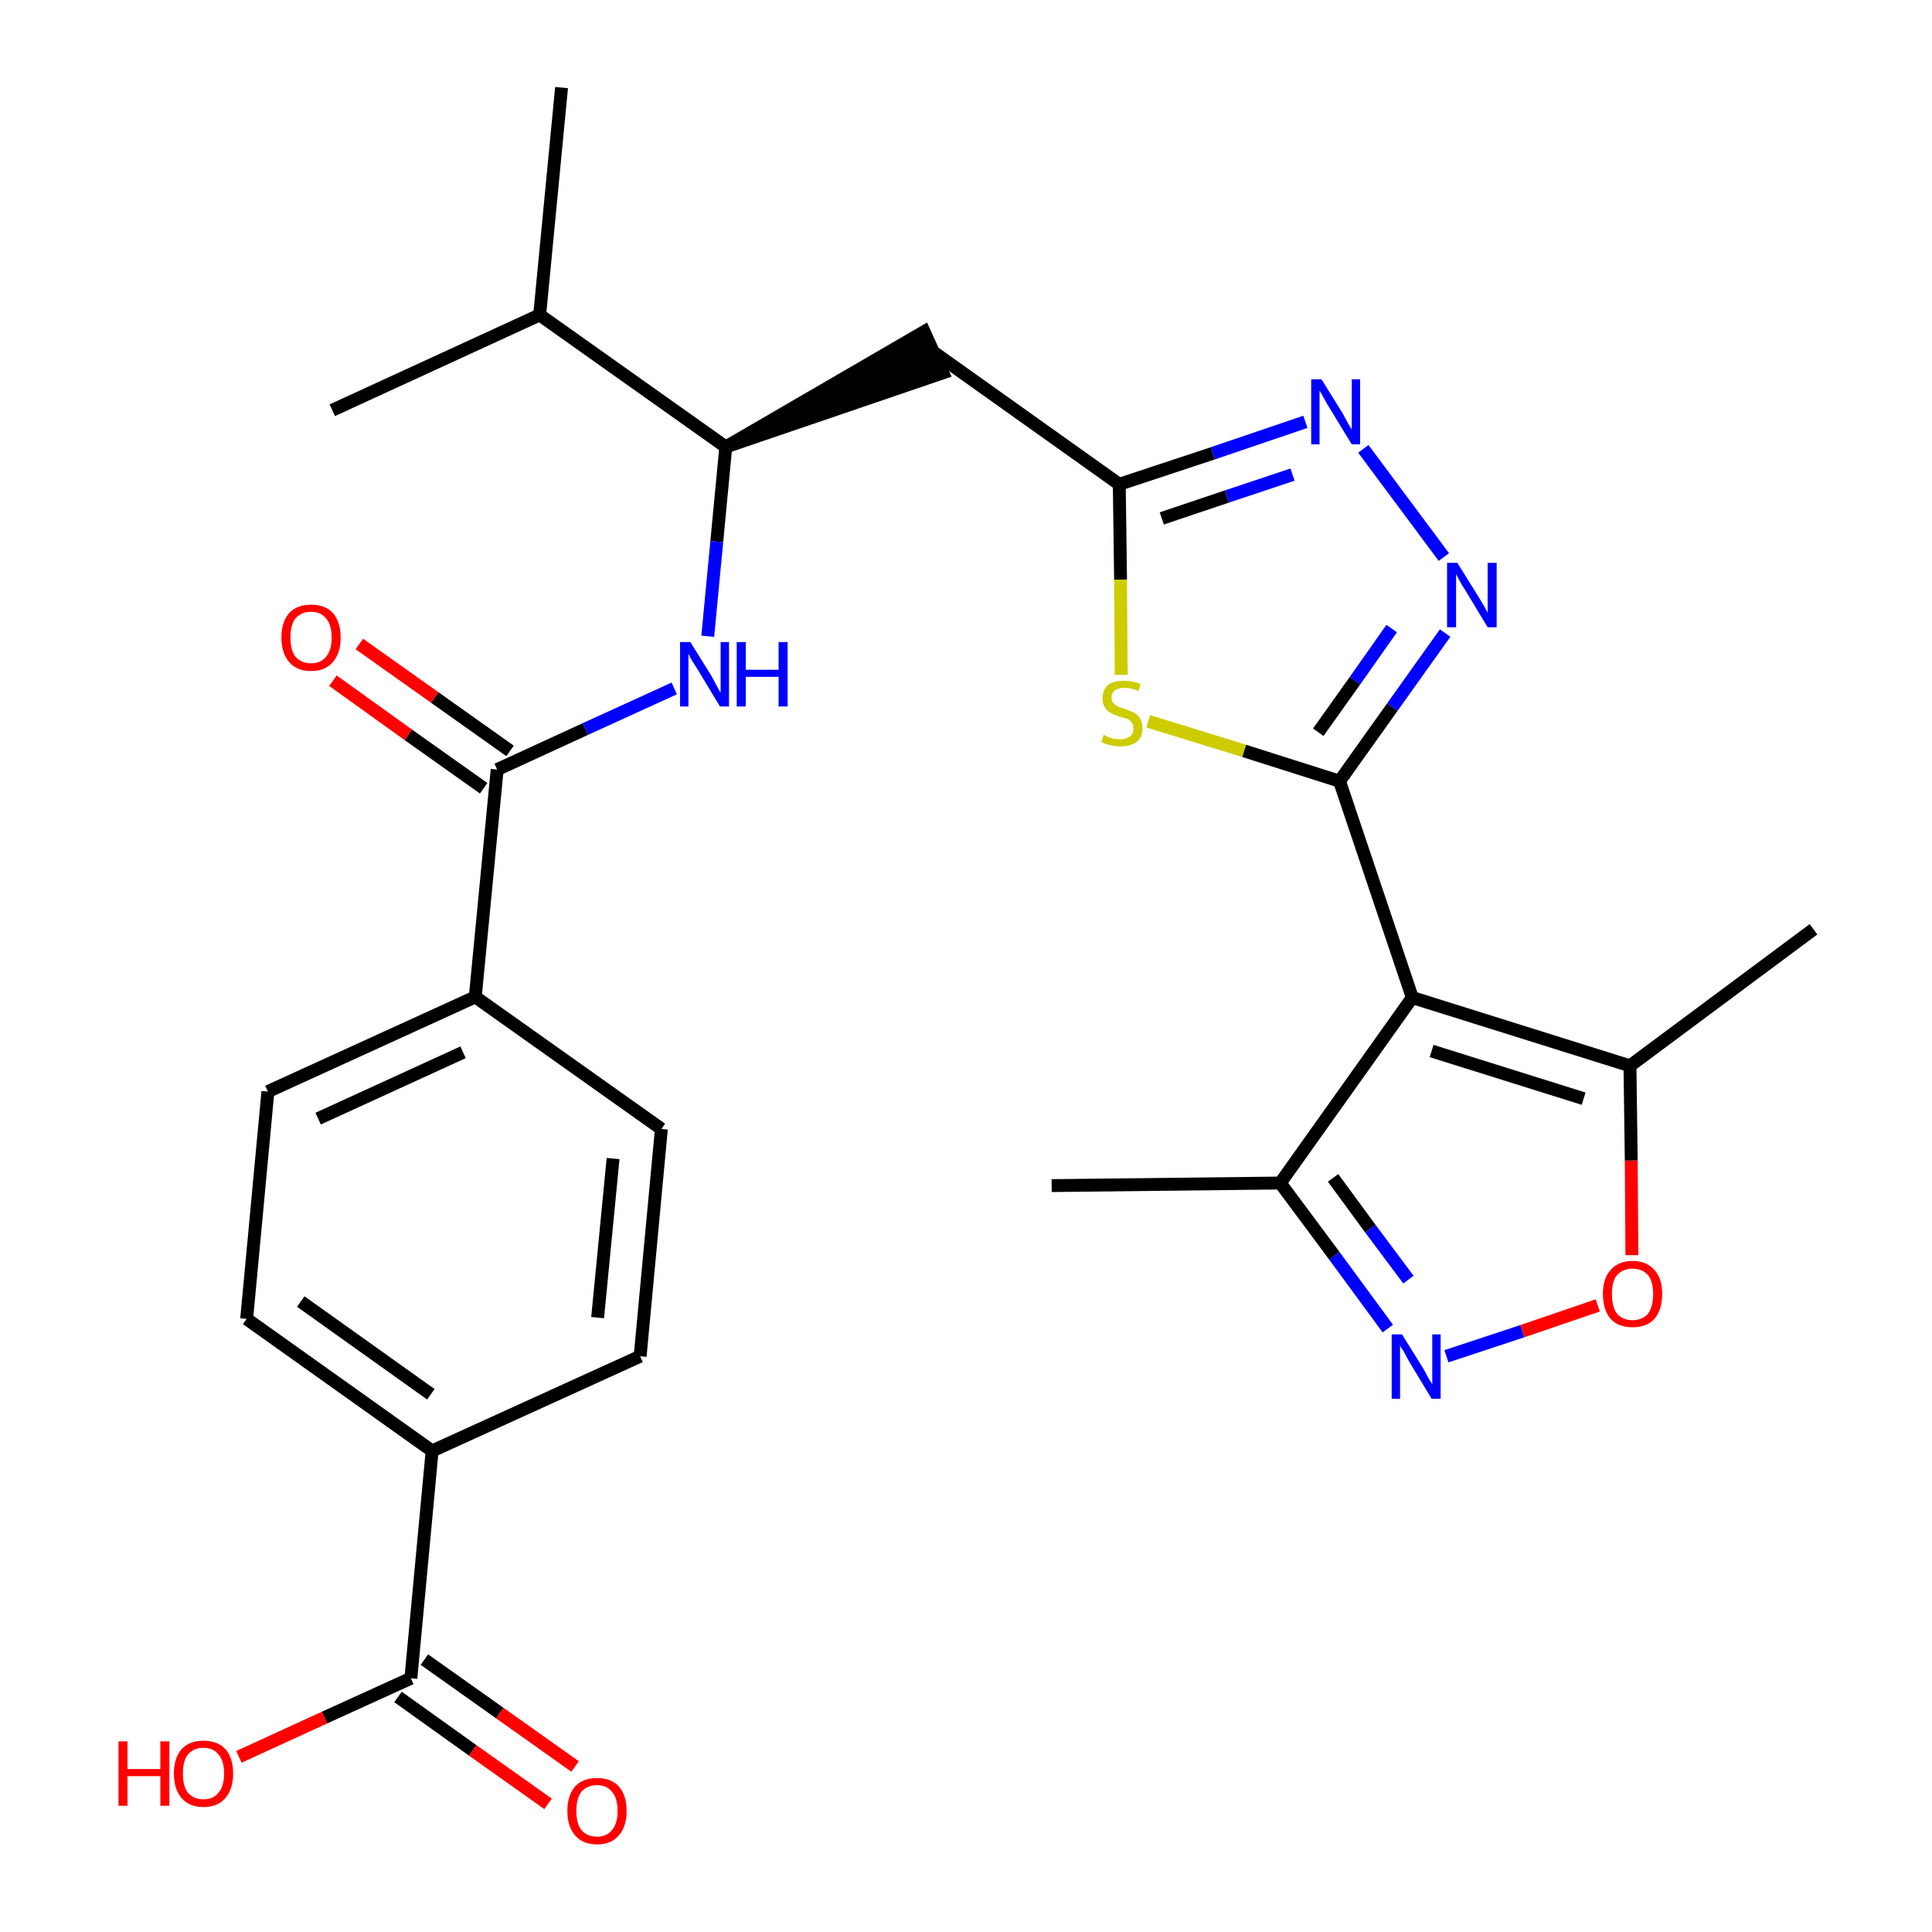 <?xml version='1.0' encoding='iso-8859-1'?>
<svg version='1.1' baseProfile='full'
              xmlns='http://www.w3.org/2000/svg'
                      xmlns:rdkit='http://www.rdkit.org/xml'
                      xmlns:xlink='http://www.w3.org/1999/xlink'
                  xml:space='preserve'
width='300px' height='300px' viewBox='0 0 300 300'>
<!-- END OF HEADER -->
<path class='bond-0 atom-0 atom-1' d='M 163.3,184.1 L 198.8,183.7' style='fill:none;fill-rule:evenodd;stroke:#000000;stroke-width:2.0px;stroke-linecap:butt;stroke-linejoin:miter;stroke-opacity:1' />
<path class='bond-1 atom-1 atom-2' d='M 198.8,183.7 L 207.2,195.0' style='fill:none;fill-rule:evenodd;stroke:#000000;stroke-width:2.0px;stroke-linecap:butt;stroke-linejoin:miter;stroke-opacity:1' />
<path class='bond-1 atom-1 atom-2' d='M 207.2,195.0 L 215.5,206.3' style='fill:none;fill-rule:evenodd;stroke:#0000FF;stroke-width:2.0px;stroke-linecap:butt;stroke-linejoin:miter;stroke-opacity:1' />
<path class='bond-1 atom-1 atom-2' d='M 207.0,182.9 L 212.8,190.8' style='fill:none;fill-rule:evenodd;stroke:#000000;stroke-width:2.0px;stroke-linecap:butt;stroke-linejoin:miter;stroke-opacity:1' />
<path class='bond-1 atom-1 atom-2' d='M 212.8,190.8 L 218.7,198.7' style='fill:none;fill-rule:evenodd;stroke:#0000FF;stroke-width:2.0px;stroke-linecap:butt;stroke-linejoin:miter;stroke-opacity:1' />
<path class='bond-28 atom-6 atom-1' d='M 219.3,154.9 L 198.8,183.7' style='fill:none;fill-rule:evenodd;stroke:#000000;stroke-width:2.0px;stroke-linecap:butt;stroke-linejoin:miter;stroke-opacity:1' />
<path class='bond-2 atom-2 atom-3' d='M 224.6,210.6 L 236.4,206.7' style='fill:none;fill-rule:evenodd;stroke:#0000FF;stroke-width:2.0px;stroke-linecap:butt;stroke-linejoin:miter;stroke-opacity:1' />
<path class='bond-2 atom-2 atom-3' d='M 236.4,206.7 L 248.1,202.7' style='fill:none;fill-rule:evenodd;stroke:#FF0000;stroke-width:2.0px;stroke-linecap:butt;stroke-linejoin:miter;stroke-opacity:1' />
<path class='bond-3 atom-3 atom-4' d='M 253.4,194.9 L 253.3,180.2' style='fill:none;fill-rule:evenodd;stroke:#FF0000;stroke-width:2.0px;stroke-linecap:butt;stroke-linejoin:miter;stroke-opacity:1' />
<path class='bond-3 atom-3 atom-4' d='M 253.3,180.2 L 253.1,165.5' style='fill:none;fill-rule:evenodd;stroke:#000000;stroke-width:2.0px;stroke-linecap:butt;stroke-linejoin:miter;stroke-opacity:1' />
<path class='bond-4 atom-4 atom-5' d='M 253.1,165.5 L 281.6,144.3' style='fill:none;fill-rule:evenodd;stroke:#000000;stroke-width:2.0px;stroke-linecap:butt;stroke-linejoin:miter;stroke-opacity:1' />
<path class='bond-5 atom-4 atom-6' d='M 253.1,165.5 L 219.3,154.9' style='fill:none;fill-rule:evenodd;stroke:#000000;stroke-width:2.0px;stroke-linecap:butt;stroke-linejoin:miter;stroke-opacity:1' />
<path class='bond-5 atom-4 atom-6' d='M 245.9,170.6 L 222.3,163.2' style='fill:none;fill-rule:evenodd;stroke:#000000;stroke-width:2.0px;stroke-linecap:butt;stroke-linejoin:miter;stroke-opacity:1' />
<path class='bond-6 atom-6 atom-7' d='M 219.3,154.9 L 208.0,121.3' style='fill:none;fill-rule:evenodd;stroke:#000000;stroke-width:2.0px;stroke-linecap:butt;stroke-linejoin:miter;stroke-opacity:1' />
<path class='bond-7 atom-7 atom-8' d='M 208.0,121.3 L 216.2,109.8' style='fill:none;fill-rule:evenodd;stroke:#000000;stroke-width:2.0px;stroke-linecap:butt;stroke-linejoin:miter;stroke-opacity:1' />
<path class='bond-7 atom-7 atom-8' d='M 216.2,109.8 L 224.4,98.3' style='fill:none;fill-rule:evenodd;stroke:#0000FF;stroke-width:2.0px;stroke-linecap:butt;stroke-linejoin:miter;stroke-opacity:1' />
<path class='bond-7 atom-7 atom-8' d='M 204.7,113.7 L 210.4,105.7' style='fill:none;fill-rule:evenodd;stroke:#000000;stroke-width:2.0px;stroke-linecap:butt;stroke-linejoin:miter;stroke-opacity:1' />
<path class='bond-7 atom-7 atom-8' d='M 210.4,105.7 L 216.1,97.6' style='fill:none;fill-rule:evenodd;stroke:#0000FF;stroke-width:2.0px;stroke-linecap:butt;stroke-linejoin:miter;stroke-opacity:1' />
<path class='bond-29 atom-28 atom-7' d='M 178.3,112.0 L 193.2,116.6' style='fill:none;fill-rule:evenodd;stroke:#CCCC00;stroke-width:2.0px;stroke-linecap:butt;stroke-linejoin:miter;stroke-opacity:1' />
<path class='bond-29 atom-28 atom-7' d='M 193.2,116.6 L 208.0,121.3' style='fill:none;fill-rule:evenodd;stroke:#000000;stroke-width:2.0px;stroke-linecap:butt;stroke-linejoin:miter;stroke-opacity:1' />
<path class='bond-8 atom-8 atom-9' d='M 224.2,86.5 L 211.7,69.7' style='fill:none;fill-rule:evenodd;stroke:#0000FF;stroke-width:2.0px;stroke-linecap:butt;stroke-linejoin:miter;stroke-opacity:1' />
<path class='bond-9 atom-9 atom-10' d='M 202.7,65.5 L 188.3,70.4' style='fill:none;fill-rule:evenodd;stroke:#0000FF;stroke-width:2.0px;stroke-linecap:butt;stroke-linejoin:miter;stroke-opacity:1' />
<path class='bond-9 atom-9 atom-10' d='M 188.3,70.4 L 173.8,75.2' style='fill:none;fill-rule:evenodd;stroke:#000000;stroke-width:2.0px;stroke-linecap:butt;stroke-linejoin:miter;stroke-opacity:1' />
<path class='bond-9 atom-9 atom-10' d='M 200.7,73.7 L 190.5,77.1' style='fill:none;fill-rule:evenodd;stroke:#0000FF;stroke-width:2.0px;stroke-linecap:butt;stroke-linejoin:miter;stroke-opacity:1' />
<path class='bond-9 atom-9 atom-10' d='M 190.5,77.1 L 180.4,80.5' style='fill:none;fill-rule:evenodd;stroke:#000000;stroke-width:2.0px;stroke-linecap:butt;stroke-linejoin:miter;stroke-opacity:1' />
<path class='bond-10 atom-10 atom-11' d='M 173.8,75.2 L 145.0,54.7' style='fill:none;fill-rule:evenodd;stroke:#000000;stroke-width:2.0px;stroke-linecap:butt;stroke-linejoin:miter;stroke-opacity:1' />
<path class='bond-27 atom-10 atom-28' d='M 173.8,75.2 L 174.0,90.0' style='fill:none;fill-rule:evenodd;stroke:#000000;stroke-width:2.0px;stroke-linecap:butt;stroke-linejoin:miter;stroke-opacity:1' />
<path class='bond-27 atom-10 atom-28' d='M 174.0,90.0 L 174.1,104.8' style='fill:none;fill-rule:evenodd;stroke:#CCCC00;stroke-width:2.0px;stroke-linecap:butt;stroke-linejoin:miter;stroke-opacity:1' />
<path class='bond-11 atom-12 atom-11' d='M 112.7,69.4 L 146.4,57.9 L 143.5,51.5 Z' style='fill:#000000;fill-rule:evenodd;fill-opacity:1;stroke:#000000;stroke-width:2.0px;stroke-linecap:butt;stroke-linejoin:miter;stroke-opacity:1;' />
<path class='bond-12 atom-12 atom-13' d='M 112.7,69.4 L 111.3,84.1' style='fill:none;fill-rule:evenodd;stroke:#000000;stroke-width:2.0px;stroke-linecap:butt;stroke-linejoin:miter;stroke-opacity:1' />
<path class='bond-12 atom-12 atom-13' d='M 111.3,84.1 L 109.9,98.8' style='fill:none;fill-rule:evenodd;stroke:#0000FF;stroke-width:2.0px;stroke-linecap:butt;stroke-linejoin:miter;stroke-opacity:1' />
<path class='bond-24 atom-12 atom-25' d='M 112.7,69.4 L 83.8,48.9' style='fill:none;fill-rule:evenodd;stroke:#000000;stroke-width:2.0px;stroke-linecap:butt;stroke-linejoin:miter;stroke-opacity:1' />
<path class='bond-13 atom-13 atom-14' d='M 104.7,106.9 L 90.9,113.2' style='fill:none;fill-rule:evenodd;stroke:#0000FF;stroke-width:2.0px;stroke-linecap:butt;stroke-linejoin:miter;stroke-opacity:1' />
<path class='bond-13 atom-13 atom-14' d='M 90.9,113.2 L 77.2,119.5' style='fill:none;fill-rule:evenodd;stroke:#000000;stroke-width:2.0px;stroke-linecap:butt;stroke-linejoin:miter;stroke-opacity:1' />
<path class='bond-14 atom-14 atom-15' d='M 79.2,116.6 L 67.5,108.3' style='fill:none;fill-rule:evenodd;stroke:#000000;stroke-width:2.0px;stroke-linecap:butt;stroke-linejoin:miter;stroke-opacity:1' />
<path class='bond-14 atom-14 atom-15' d='M 67.5,108.3 L 55.8,100.0' style='fill:none;fill-rule:evenodd;stroke:#FF0000;stroke-width:2.0px;stroke-linecap:butt;stroke-linejoin:miter;stroke-opacity:1' />
<path class='bond-14 atom-14 atom-15' d='M 75.1,122.4 L 63.4,114.1' style='fill:none;fill-rule:evenodd;stroke:#000000;stroke-width:2.0px;stroke-linecap:butt;stroke-linejoin:miter;stroke-opacity:1' />
<path class='bond-14 atom-14 atom-15' d='M 63.4,114.1 L 51.7,105.7' style='fill:none;fill-rule:evenodd;stroke:#FF0000;stroke-width:2.0px;stroke-linecap:butt;stroke-linejoin:miter;stroke-opacity:1' />
<path class='bond-15 atom-14 atom-16' d='M 77.2,119.5 L 73.8,154.8' style='fill:none;fill-rule:evenodd;stroke:#000000;stroke-width:2.0px;stroke-linecap:butt;stroke-linejoin:miter;stroke-opacity:1' />
<path class='bond-16 atom-16 atom-17' d='M 73.8,154.8 L 41.6,169.5' style='fill:none;fill-rule:evenodd;stroke:#000000;stroke-width:2.0px;stroke-linecap:butt;stroke-linejoin:miter;stroke-opacity:1' />
<path class='bond-16 atom-16 atom-17' d='M 71.9,163.4 L 49.4,173.7' style='fill:none;fill-rule:evenodd;stroke:#000000;stroke-width:2.0px;stroke-linecap:butt;stroke-linejoin:miter;stroke-opacity:1' />
<path class='bond-30 atom-24 atom-16' d='M 102.7,175.3 L 73.8,154.8' style='fill:none;fill-rule:evenodd;stroke:#000000;stroke-width:2.0px;stroke-linecap:butt;stroke-linejoin:miter;stroke-opacity:1' />
<path class='bond-17 atom-17 atom-18' d='M 41.6,169.5 L 38.3,204.8' style='fill:none;fill-rule:evenodd;stroke:#000000;stroke-width:2.0px;stroke-linecap:butt;stroke-linejoin:miter;stroke-opacity:1' />
<path class='bond-18 atom-18 atom-19' d='M 38.3,204.8 L 67.1,225.3' style='fill:none;fill-rule:evenodd;stroke:#000000;stroke-width:2.0px;stroke-linecap:butt;stroke-linejoin:miter;stroke-opacity:1' />
<path class='bond-18 atom-18 atom-19' d='M 46.7,202.1 L 66.9,216.5' style='fill:none;fill-rule:evenodd;stroke:#000000;stroke-width:2.0px;stroke-linecap:butt;stroke-linejoin:miter;stroke-opacity:1' />
<path class='bond-19 atom-19 atom-20' d='M 67.1,225.3 L 63.8,260.6' style='fill:none;fill-rule:evenodd;stroke:#000000;stroke-width:2.0px;stroke-linecap:butt;stroke-linejoin:miter;stroke-opacity:1' />
<path class='bond-22 atom-19 atom-23' d='M 67.1,225.3 L 99.4,210.6' style='fill:none;fill-rule:evenodd;stroke:#000000;stroke-width:2.0px;stroke-linecap:butt;stroke-linejoin:miter;stroke-opacity:1' />
<path class='bond-20 atom-20 atom-21' d='M 61.8,263.5 L 73.4,271.8' style='fill:none;fill-rule:evenodd;stroke:#000000;stroke-width:2.0px;stroke-linecap:butt;stroke-linejoin:miter;stroke-opacity:1' />
<path class='bond-20 atom-20 atom-21' d='M 73.4,271.8 L 85.1,280.1' style='fill:none;fill-rule:evenodd;stroke:#FF0000;stroke-width:2.0px;stroke-linecap:butt;stroke-linejoin:miter;stroke-opacity:1' />
<path class='bond-20 atom-20 atom-21' d='M 65.9,257.7 L 77.6,266.0' style='fill:none;fill-rule:evenodd;stroke:#000000;stroke-width:2.0px;stroke-linecap:butt;stroke-linejoin:miter;stroke-opacity:1' />
<path class='bond-20 atom-20 atom-21' d='M 77.6,266.0 L 89.3,274.3' style='fill:none;fill-rule:evenodd;stroke:#FF0000;stroke-width:2.0px;stroke-linecap:butt;stroke-linejoin:miter;stroke-opacity:1' />
<path class='bond-21 atom-20 atom-22' d='M 63.8,260.6 L 50.4,266.7' style='fill:none;fill-rule:evenodd;stroke:#000000;stroke-width:2.0px;stroke-linecap:butt;stroke-linejoin:miter;stroke-opacity:1' />
<path class='bond-21 atom-20 atom-22' d='M 50.4,266.7 L 37.1,272.8' style='fill:none;fill-rule:evenodd;stroke:#FF0000;stroke-width:2.0px;stroke-linecap:butt;stroke-linejoin:miter;stroke-opacity:1' />
<path class='bond-23 atom-23 atom-24' d='M 99.4,210.6 L 102.7,175.3' style='fill:none;fill-rule:evenodd;stroke:#000000;stroke-width:2.0px;stroke-linecap:butt;stroke-linejoin:miter;stroke-opacity:1' />
<path class='bond-23 atom-23 atom-24' d='M 92.8,204.6 L 95.2,179.9' style='fill:none;fill-rule:evenodd;stroke:#000000;stroke-width:2.0px;stroke-linecap:butt;stroke-linejoin:miter;stroke-opacity:1' />
<path class='bond-25 atom-25 atom-26' d='M 83.8,48.9 L 87.2,13.6' style='fill:none;fill-rule:evenodd;stroke:#000000;stroke-width:2.0px;stroke-linecap:butt;stroke-linejoin:miter;stroke-opacity:1' />
<path class='bond-26 atom-25 atom-27' d='M 83.8,48.9 L 51.6,63.7' style='fill:none;fill-rule:evenodd;stroke:#000000;stroke-width:2.0px;stroke-linecap:butt;stroke-linejoin:miter;stroke-opacity:1' />
<path  class='atom-2' d='M 217.7 207.2
L 221.0 212.5
Q 221.3 213.0, 221.8 214.0
Q 222.4 214.9, 222.4 215.0
L 222.4 207.2
L 223.7 207.2
L 223.7 217.2
L 222.3 217.2
L 218.8 211.4
Q 218.4 210.7, 218.0 209.9
Q 217.5 209.2, 217.4 208.9
L 217.4 217.2
L 216.1 217.2
L 216.1 207.2
L 217.7 207.2
' fill='#0000FF'/>
<path  class='atom-3' d='M 248.9 200.9
Q 248.9 198.5, 250.1 197.2
Q 251.3 195.8, 253.5 195.8
Q 255.7 195.8, 256.9 197.2
Q 258.1 198.5, 258.1 200.9
Q 258.1 203.4, 256.9 204.8
Q 255.7 206.1, 253.5 206.1
Q 251.3 206.1, 250.1 204.8
Q 248.9 203.4, 248.9 200.9
M 253.5 205.0
Q 255.0 205.0, 255.9 204.0
Q 256.7 202.9, 256.7 200.9
Q 256.7 199.0, 255.9 198.0
Q 255.0 197.0, 253.5 197.0
Q 252.0 197.0, 251.1 198.0
Q 250.3 198.9, 250.3 200.9
Q 250.3 203.0, 251.1 204.0
Q 252.0 205.0, 253.5 205.0
' fill='#FF0000'/>
<path  class='atom-8' d='M 226.3 87.4
L 229.6 92.7
Q 229.9 93.2, 230.5 94.2
Q 231.0 95.1, 231.0 95.2
L 231.0 87.4
L 232.4 87.4
L 232.4 97.4
L 231.0 97.4
L 227.5 91.6
Q 227.0 90.9, 226.6 90.1
Q 226.2 89.4, 226.1 89.1
L 226.1 97.4
L 224.7 97.4
L 224.7 87.4
L 226.3 87.4
' fill='#0000FF'/>
<path  class='atom-9' d='M 205.2 58.9
L 208.5 64.2
Q 208.8 64.8, 209.3 65.7
Q 209.9 66.7, 209.9 66.7
L 209.9 58.9
L 211.2 58.9
L 211.2 69.0
L 209.9 69.0
L 206.3 63.1
Q 205.9 62.5, 205.5 61.7
Q 205.1 60.9, 204.9 60.7
L 204.9 69.0
L 203.6 69.0
L 203.6 58.9
L 205.2 58.9
' fill='#0000FF'/>
<path  class='atom-13' d='M 107.2 99.7
L 110.5 105.0
Q 110.8 105.6, 111.3 106.5
Q 111.8 107.5, 111.9 107.5
L 111.9 99.7
L 113.2 99.7
L 113.2 109.7
L 111.8 109.7
L 108.3 103.9
Q 107.9 103.3, 107.4 102.5
Q 107.0 101.7, 106.9 101.5
L 106.9 109.7
L 105.6 109.7
L 105.6 99.7
L 107.2 99.7
' fill='#0000FF'/>
<path  class='atom-13' d='M 114.4 99.7
L 115.8 99.7
L 115.8 104.0
L 120.9 104.0
L 120.9 99.7
L 122.3 99.7
L 122.3 109.7
L 120.9 109.7
L 120.9 105.1
L 115.8 105.1
L 115.8 109.7
L 114.4 109.7
L 114.4 99.7
' fill='#0000FF'/>
<path  class='atom-15' d='M 43.7 99.0
Q 43.7 96.6, 44.9 95.2
Q 46.1 93.9, 48.3 93.9
Q 50.5 93.9, 51.7 95.2
Q 52.9 96.6, 52.9 99.0
Q 52.9 101.4, 51.7 102.8
Q 50.5 104.2, 48.3 104.2
Q 46.1 104.2, 44.9 102.8
Q 43.7 101.4, 43.7 99.0
M 48.3 103.0
Q 49.8 103.0, 50.6 102.0
Q 51.5 101.0, 51.5 99.0
Q 51.5 97.0, 50.6 96.0
Q 49.8 95.0, 48.3 95.0
Q 46.8 95.0, 45.9 96.0
Q 45.1 97.0, 45.1 99.0
Q 45.1 101.0, 45.9 102.0
Q 46.8 103.0, 48.3 103.0
' fill='#FF0000'/>
<path  class='atom-21' d='M 88.1 281.2
Q 88.1 278.8, 89.3 277.4
Q 90.5 276.1, 92.7 276.1
Q 94.9 276.1, 96.1 277.4
Q 97.3 278.8, 97.3 281.2
Q 97.3 283.6, 96.1 285.0
Q 94.9 286.4, 92.7 286.4
Q 90.5 286.4, 89.3 285.0
Q 88.1 283.6, 88.1 281.2
M 92.7 285.2
Q 94.2 285.2, 95.0 284.2
Q 95.9 283.2, 95.9 281.2
Q 95.9 279.2, 95.0 278.2
Q 94.2 277.2, 92.7 277.2
Q 91.2 277.2, 90.3 278.2
Q 89.5 279.2, 89.5 281.2
Q 89.5 283.2, 90.3 284.2
Q 91.2 285.2, 92.7 285.2
' fill='#FF0000'/>
<path  class='atom-22' d='M 18.4 270.4
L 19.8 270.4
L 19.8 274.7
L 24.9 274.7
L 24.9 270.4
L 26.3 270.4
L 26.3 280.4
L 24.9 280.4
L 24.9 275.8
L 19.8 275.8
L 19.8 280.4
L 18.4 280.4
L 18.4 270.4
' fill='#FF0000'/>
<path  class='atom-22' d='M 27.0 275.4
Q 27.0 273.0, 28.2 271.6
Q 29.4 270.3, 31.6 270.3
Q 33.8 270.3, 35.0 271.6
Q 36.2 273.0, 36.2 275.4
Q 36.2 277.8, 35.0 279.2
Q 33.8 280.6, 31.6 280.6
Q 29.4 280.6, 28.2 279.2
Q 27.0 277.8, 27.0 275.4
M 31.6 279.4
Q 33.1 279.4, 33.9 278.4
Q 34.8 277.4, 34.8 275.4
Q 34.8 273.4, 33.9 272.4
Q 33.1 271.4, 31.6 271.4
Q 30.1 271.4, 29.2 272.4
Q 28.4 273.4, 28.4 275.4
Q 28.4 277.4, 29.2 278.4
Q 30.1 279.4, 31.6 279.4
' fill='#FF0000'/>
<path  class='atom-28' d='M 171.4 114.1
Q 171.5 114.2, 172.0 114.4
Q 172.4 114.6, 172.9 114.7
Q 173.5 114.8, 174.0 114.8
Q 174.9 114.8, 175.5 114.3
Q 176.0 113.9, 176.0 113.1
Q 176.0 112.5, 175.7 112.2
Q 175.5 111.8, 175.0 111.6
Q 174.6 111.5, 173.9 111.3
Q 173.0 111.0, 172.5 110.7
Q 172.0 110.5, 171.6 109.9
Q 171.2 109.4, 171.2 108.5
Q 171.2 107.2, 172.0 106.4
Q 172.9 105.7, 174.6 105.7
Q 175.8 105.7, 177.1 106.2
L 176.8 107.3
Q 175.6 106.8, 174.7 106.8
Q 173.7 106.8, 173.1 107.2
Q 172.6 107.6, 172.6 108.3
Q 172.6 108.9, 172.9 109.2
Q 173.2 109.5, 173.6 109.7
Q 174.0 109.9, 174.7 110.1
Q 175.6 110.4, 176.1 110.7
Q 176.6 110.9, 177.0 111.5
Q 177.4 112.1, 177.4 113.1
Q 177.4 114.5, 176.5 115.2
Q 175.6 115.9, 174.0 115.9
Q 173.1 115.9, 172.4 115.7
Q 171.8 115.6, 171.0 115.2
L 171.4 114.1
' fill='#CCCC00'/>
</svg>
